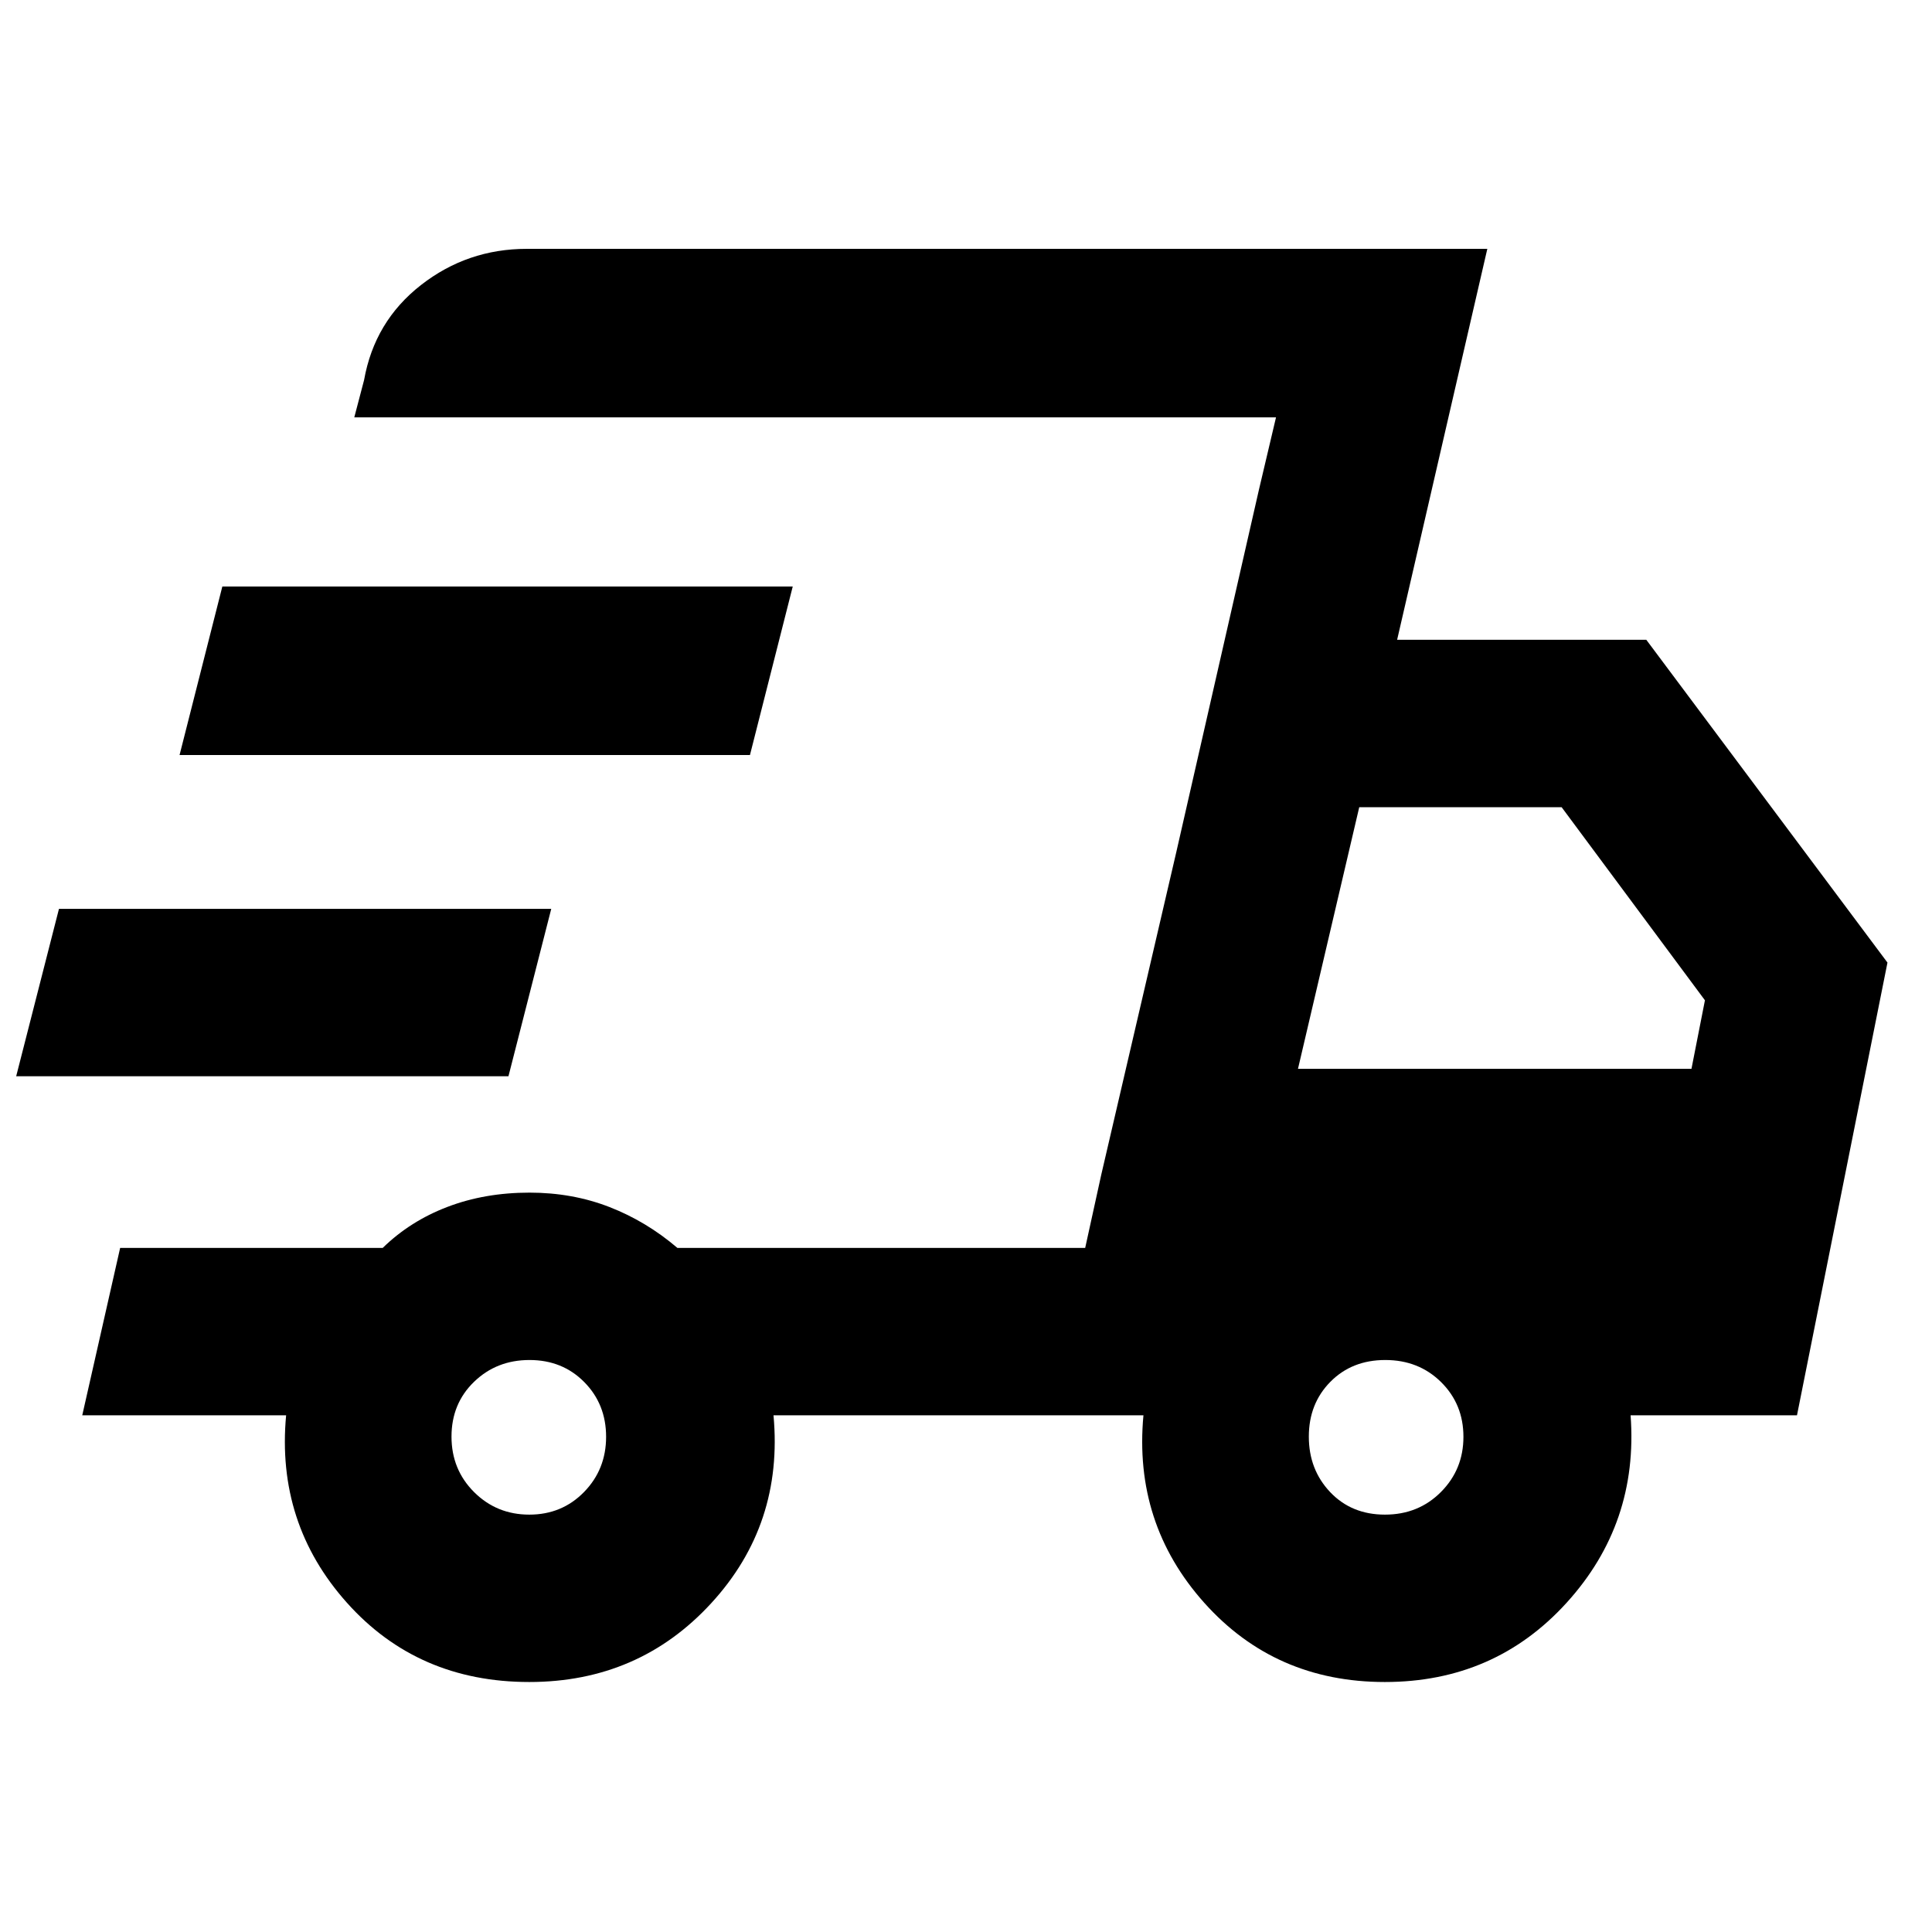 <svg xmlns="http://www.w3.org/2000/svg" height="48" viewBox="0 -960 960 960" width="48"><path d="M262.99-124.22q-55.42 0-90.62-39.4t-30.2-93.12H40.87l18.83-83.17h130.46q13.62-13.31 32.17-20.39 18.55-7.09 40.8-7.09 21.26 0 39.63 7.13t33.85 20.35h202.61l94.82-412.7h-458l4.87-18.55q5.18-29.16 28.24-47.18 23.05-18.01 52.63-18.01h477.26l-44.82 194.26h123.82L937.87-481.7l-44.96 224.96h-82.68q4 53.74-31.78 93.13-35.78 39.39-90.32 39.39-54.59 0-89.78-39.4-35.18-39.4-30.18-93.12H384.35q5 54.26-30.97 93.39-35.96 39.13-90.39 39.13Zm381.97-304.69h195.52l6.69-34.05-71.21-95.95H675.4l-30.44 130Zm-19.35-287.98 8.43-35.72-94.82 412.7 8-36.44 37.26-160.17 41.13-180.37ZM8.04-425.22l21.26-83.17h244.61l-21.26 83.17H8.04Zm81.18-159.61 21.26-83.74h283.43l-21.26 83.74H89.22Zm173.79 377.44q16.21 0 27.19-11.23 10.97-11.23 10.97-27.44 0-16.2-10.84-27.18t-27.22-10.98q-16.37 0-27.57 10.85-11.19 10.84-11.19 27.22 0 16.37 11.23 27.57 11.23 11.19 27.43 11.19Zm425.16 0q16.62 0 27.81-11.23 11.19-11.23 11.19-27.44 0-16.2-11.1-27.18-11.11-10.98-27.72-10.98t-27.31 10.85q-10.69 10.84-10.69 27.22 0 16.37 10.6 27.57 10.61 11.19 27.22 11.19Z"/></svg>